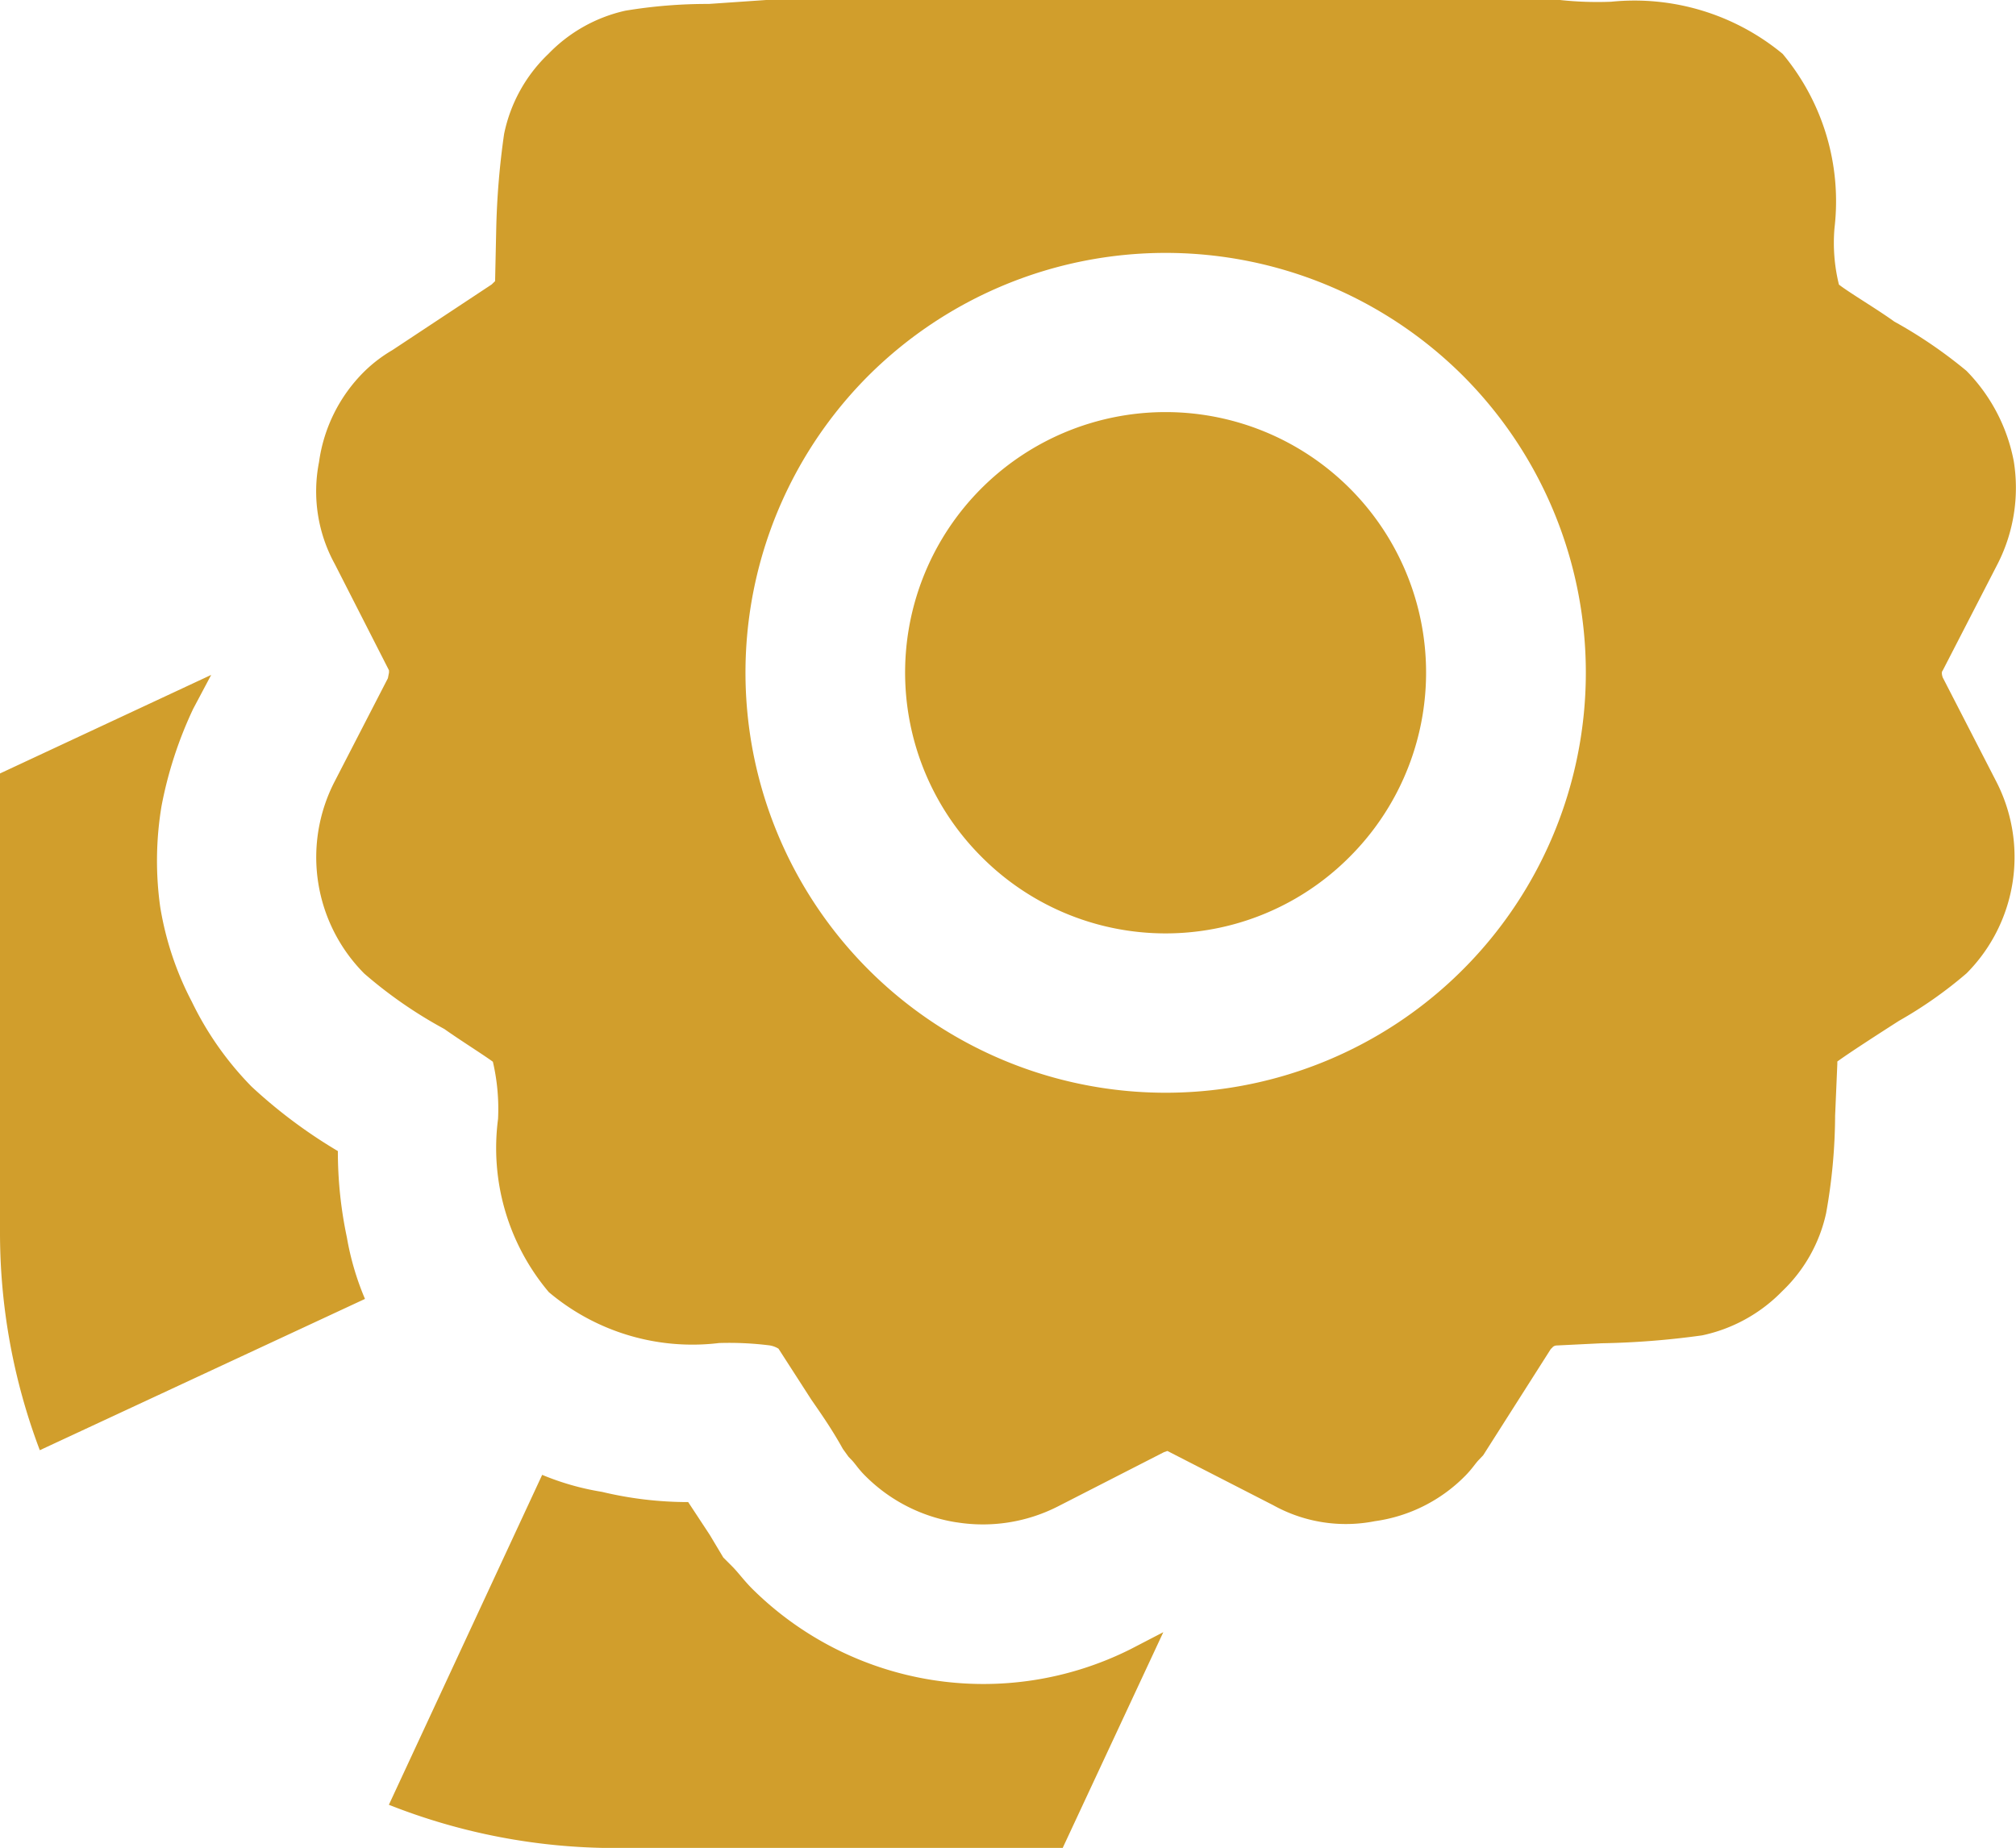 <svg xmlns="http://www.w3.org/2000/svg" width="16.361" height="14.999" viewBox="0 0 16.361 14.999">
  <path id="Intersection_6" data-name="Intersection 6" d="M5,15a4.988,4.988,0,0,1-1.844-.351L4.4,11.971a2.15,2.15,0,0,0,.485.138,3,3,0,0,0,.7.083l.175.266.11.184.073.073c.046.046.1.12.165.184a2.664,2.664,0,0,0,3.067.487l.266-.138L8.624,15Zm2.766-2.643a1.337,1.337,0,0,1-.742-.376c-.056-.055-.083-.1-.111-.129l-.027-.028-.046-.064c-.092-.166-.183-.294-.256-.4l-.266-.413a.193.193,0,0,0-.082-.028,2.635,2.635,0,0,0-.4-.018,1.806,1.806,0,0,1-1.382-.413,1.814,1.814,0,0,1-.412-1.406A1.685,1.685,0,0,0,4,8.618c-.074-.055-.266-.175-.394-.266a3.618,3.618,0,0,1-.65-.45,1.339,1.339,0,0,1-.239-1.561l.431-.836.009-.046V5.441l-.44-.863a1.225,1.225,0,0,1-.128-.827,1.279,1.279,0,0,1,.366-.734,1.162,1.162,0,0,1,.229-.175l.806-.533.028-.027.009-.414a6.359,6.359,0,0,1,.064-.78A1.24,1.24,0,0,1,4.451.437,1.244,1.244,0,0,1,5.074.087,4.051,4.051,0,0,1,5.752.032L6.218,0H12.66a2.831,2.831,0,0,0,.416.014,1.887,1.887,0,0,1,1.391.423,1.867,1.867,0,0,1,.421,1.414,1.413,1.413,0,0,0,.036.459c.083.065.311.2.449.3a3.785,3.785,0,0,1,.586.4,1.426,1.426,0,0,1,.384.734,1.36,1.36,0,0,1-.128.827l-.449.872c-.009.009-.009.028,0,.055l.43.836A1.339,1.339,0,0,1,15.96,7.9a3.448,3.448,0,0,1-.549.386c-.156.1-.4.257-.5.33v.019l-.018.422a4.567,4.567,0,0,1-.073.79,1.24,1.24,0,0,1-.357.634,1.275,1.275,0,0,1-.65.358,6.737,6.737,0,0,1-.815.064l-.366.018a.047.047,0,0,0-.036.019l-.01.009-.549.863L12,11.851c-.027.028-.055.074-.11.129a1.273,1.273,0,0,1-.732.367,1.213,1.213,0,0,1-.824-.129l-.86-.441-.028.01-.86.44a1.341,1.341,0,0,1-.824.129ZM7.052,3.045a3.41,3.41,0,1,0,4.816,0,3.418,3.418,0,0,0-4.816,0ZM0,10V6.278l1.714-.8-.146.275a3.281,3.281,0,0,0-.257.789A2.7,2.7,0,0,0,1.3,7.36a2.537,2.537,0,0,0,.257.771,2.593,2.593,0,0,0,.485.689,4.1,4.1,0,0,0,.7.523,3.356,3.356,0,0,0,.073.7,2.257,2.257,0,0,0,.147.5L.323,11.771A4.989,4.989,0,0,1,0,10ZM7.967,6.956a2.114,2.114,0,1,1,2.985,0,2.106,2.106,0,0,1-2.985,0Z" fill="#d19e2c"/>
</svg>
